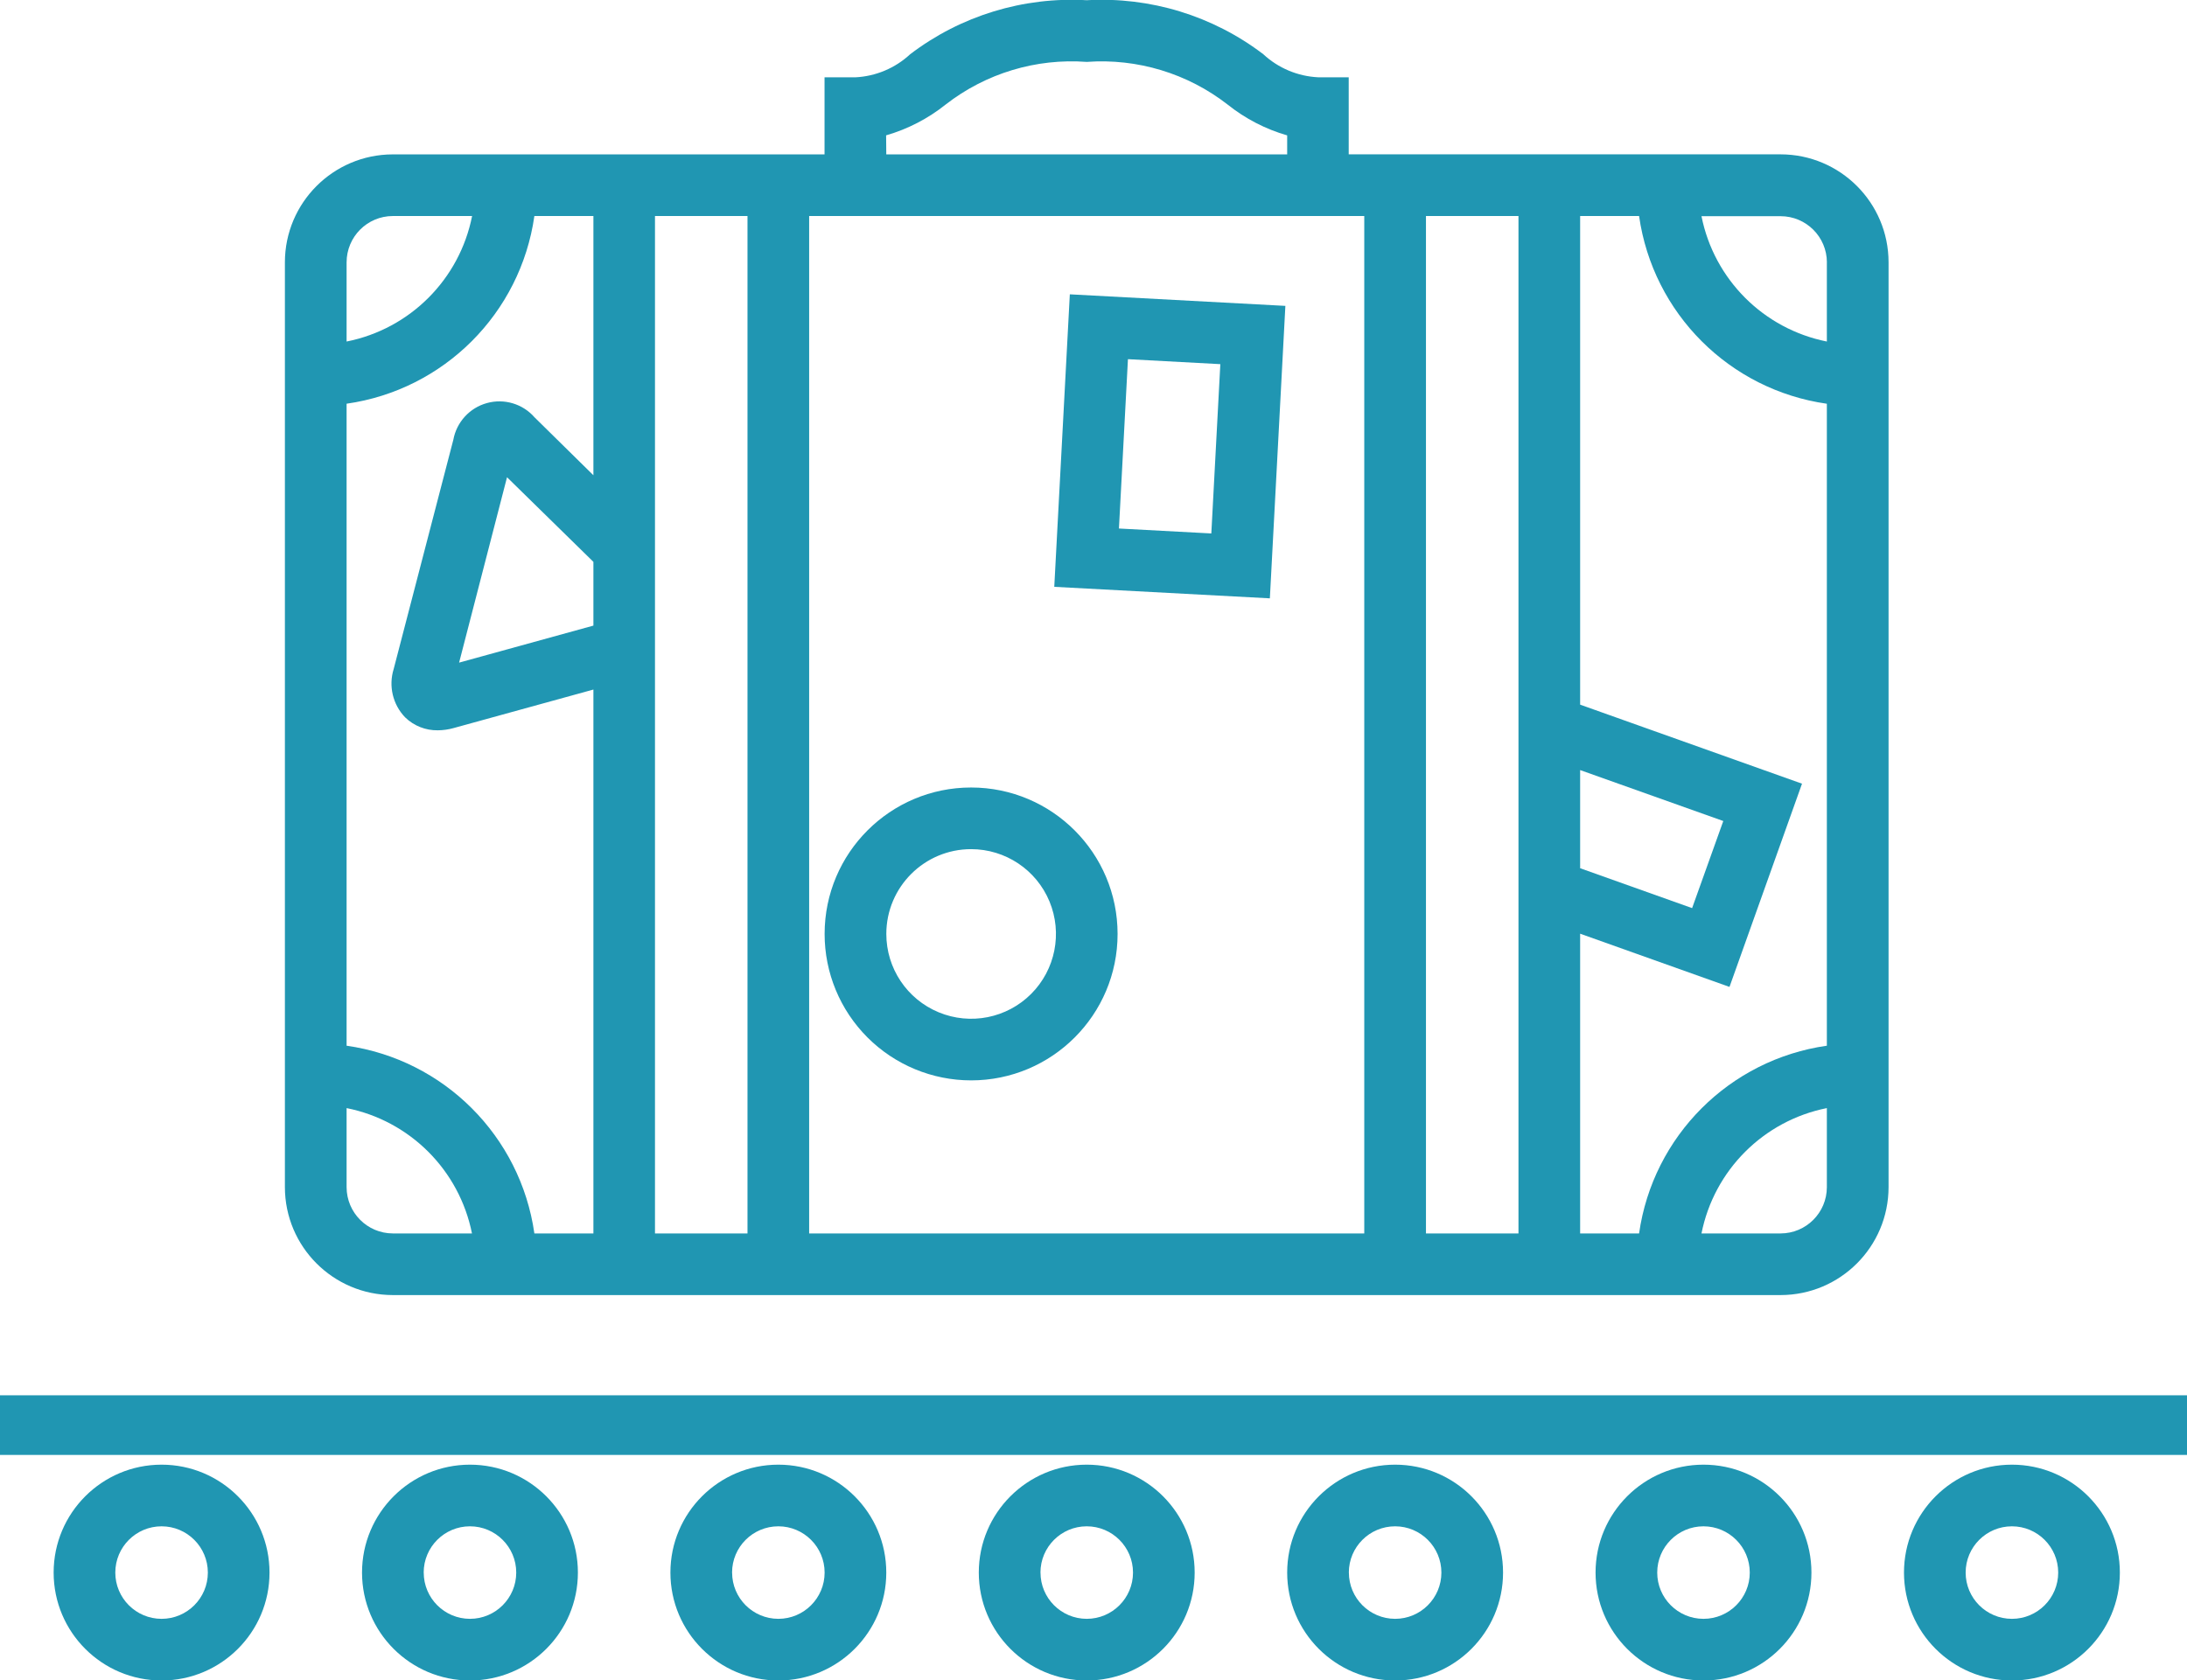<svg version="1.1" xmlns="http://www.w3.org/2000/svg" xmlns:xlink="http://www.w3.org/1999/xlink" width="53.168" height="40.86" viewBox="0,0,256,196.729"><g fill="#2096b2" fill-rule="nonzero" stroke="none" stroke-width="1" stroke-linecap="butt" stroke-linejoin="miter" stroke-miterlimit="10" stroke-dasharray="" stroke-dashoffset="0" font-family="none" font-weight="none" font-size="none" text-anchor="none" style="mix-blend-mode: normal"><g transform="translate(0,0.021) scale(4.815,4.815)"><g transform="translate(-483,-583)" id="Group_3484"><rect x="483" y="616.925" width="53.168" height="1.45" id="Rectangle_949"></rect><path transform="translate(467.804,547.112)" d="M19.124,71.5c-1.449,0 -2.624,1.175 -2.624,2.624c0,1.449 1.175,2.624 2.624,2.624c1.449,0 2.624,-1.175 2.624,-2.624c0,-1.449 -1.175,-2.624 -2.624,-2.624zM19.124,75.249c-0.621,0 -1.125,-0.504 -1.125,-1.125c0,-0.621 0.504,-1.125 1.125,-1.125c0.621,0 1.125,0.504 1.125,1.125c0,0.621 -0.504,1.125 -1.125,1.125z" id="Path_20296"></path><path transform="translate(465.301,547.112)" d="M31.748,74.124c0,-1.449 -1.175,-2.624 -2.624,-2.624c-1.449,0 -2.624,1.175 -2.624,2.624c0,1.449 1.175,2.624 2.624,2.624c1.449,0 2.624,-1.175 2.624,-2.624zM27.999,74.124c0,-0.621 0.504,-1.125 1.125,-1.125c0.621,0 1.125,0.504 1.125,1.125c0,0.621 -0.504,1.125 -1.125,1.125c-0.621,-0.001 -1.124,-0.504 -1.124,-1.125z" id="Path_20297"></path><path transform="translate(462.798,547.112)" d="M41.748,74.124c0,-1.449 -1.175,-2.624 -2.624,-2.624c-1.449,0 -2.624,1.175 -2.624,2.624c0,1.449 1.175,2.624 2.624,2.624c1.449,0 2.624,-1.175 2.624,-2.624zM37.999,74.124c0,-0.621 0.504,-1.125 1.125,-1.125c0.621,0 1.125,0.504 1.125,1.125c0,0.621 -0.504,1.125 -1.125,1.125c-0.621,-0.001 -1.124,-0.504 -1.124,-1.125z" id="Path_20298"></path><path transform="translate(460.295,547.112)" d="M51.748,74.124c0,-1.449 -1.175,-2.624 -2.624,-2.624c-1.449,0 -2.624,1.175 -2.624,2.624c0,1.449 1.175,2.624 2.624,2.624c1.449,0 2.624,-1.175 2.624,-2.624zM47.999,74.124c0,-0.621 0.504,-1.125 1.125,-1.125c0.621,0 1.125,0.504 1.125,1.125c0,0.621 -0.504,1.125 -1.125,1.125c-0.621,-0.001 -1.124,-0.504 -1.124,-1.125z" id="Path_20299"></path><path transform="translate(457.792,547.112)" d="M61.748,74.124c0,-1.449 -1.175,-2.624 -2.624,-2.624c-1.449,0 -2.624,1.175 -2.624,2.624c0,1.449 1.175,2.624 2.624,2.624c1.449,0 2.624,-1.175 2.624,-2.624zM57.999,74.124c0,-0.621 0.504,-1.125 1.125,-1.125c0.621,0 1.125,0.504 1.125,1.125c0,0.621 -0.504,1.125 -1.125,1.125c-0.621,-0.001 -1.124,-0.504 -1.124,-1.125z" id="Path_20300"></path><path transform="translate(455.289,547.112)" d="M69.124,71.5c-1.449,0 -2.624,1.175 -2.624,2.624c0,1.449 1.175,2.624 2.624,2.624c1.449,0 2.624,-1.175 2.624,-2.624c0,-1.449 -1.175,-2.624 -2.624,-2.624zM69.124,75.249c-0.621,0 -1.125,-0.504 -1.125,-1.125c0,-0.621 0.504,-1.125 1.125,-1.125c0.621,0 1.125,0.504 1.125,1.125c0,0.621 -0.504,1.125 -1.125,1.125z" id="Path_20301"></path><path transform="translate(452.787,547.112)" d="M79.124,71.5c-1.449,0 -2.624,1.175 -2.624,2.624c0,1.449 1.175,2.624 2.624,2.624c1.449,0 2.624,-1.175 2.624,-2.624c0,-1.449 -1.175,-2.624 -2.624,-2.624zM79.124,75.249c-0.621,0 -1.125,-0.504 -1.125,-1.125c0,-0.621 0.504,-1.125 1.125,-1.125c0.621,0 1.125,0.504 1.125,1.125c0,0.621 -0.504,1.125 -1.125,1.125z" id="Path_20302"></path><path transform="translate(465.926,559)" d="M49.116,25.874c-0.496,-0.025 -0.967,-0.223 -1.331,-0.561c-1.228,-0.936 -2.75,-1.401 -4.292,-1.313c-1.542,-0.088 -3.065,0.378 -4.293,1.314c-0.364,0.338 -0.835,0.536 -1.331,0.561h-0.75v1.874h-10.5c-1.446,0.004 -2.617,1.177 -2.619,2.623v22.492c0.002,1.449 1.175,2.622 2.624,2.624h33.738c1.449,-0.002 2.622,-1.175 2.624,-2.624v-22.492c-0.002,-1.449 -1.175,-2.622 -2.624,-2.624h-10.5v-1.874zM38.616,27.286c0.527,-0.152 1.019,-0.407 1.447,-0.749c0.975,-0.759 2.198,-1.129 3.43,-1.037c1.231,-0.09 2.452,0.28 3.426,1.038c0.428,0.342 0.92,0.597 1.447,0.749v0.462h-9.746zM31.5,39.208l-3.265,0.9l1.165,-4.508l2.1,2.058zM26.627,29.248h1.924c-0.305,1.541 -1.51,2.746 -3.051,3.052v-1.927c0.001,-0.621 0.503,-1.124 1.124,-1.125zM25.5,52.864v-1.923c1.539,0.307 2.741,1.509 3.048,3.048h-1.925c-0.62,-0.002 -1.122,-0.505 -1.123,-1.125zM30.065,53.989c-0.337,-2.367 -2.198,-4.228 -4.565,-4.565v-15.612c2.367,-0.337 4.228,-2.198 4.565,-4.565h1.435v6.305l-1.43,-1.408c-0.287,-0.329 -0.737,-0.464 -1.158,-0.348c-0.421,0.116 -0.738,0.463 -0.817,0.892l-1.45,5.574c-0.129,0.414 -0.023,0.865 0.278,1.177c0.212,0.207 0.499,0.32 0.795,0.315c0.129,-0.001 0.258,-0.019 0.382,-0.054l3.4,-0.937v13.226zM32.997,53.989v-24.741h2.249v24.741zM55.488,42.721l3.48,1.239l-0.758,2.118l-2.722,-0.97zM60.361,53.989h-1.923c0.307,-1.539 1.509,-2.741 3.048,-3.048v1.924c-0.001,0.62 -0.504,1.123 -1.124,1.124zM61.486,30.373v1.927c-1.539,-0.307 -2.741,-1.509 -3.048,-3.048h1.924c0.621,0.001 1.124,0.503 1.125,1.124zM56.921,29.248c0.337,2.367 2.198,4.228 4.565,4.565v15.611c-2.367,0.337 -4.228,2.198 -4.565,4.565h-1.433v-7.289l3.631,1.294l1.763,-4.942l-5.394,-1.922v-11.882zM53.989,29.248v24.741h-2.249v-24.741zM50.24,53.989h-13.495v-24.741h13.495z" id="Path_20303"></path><path transform="translate(459.682,556.613)" d="M54.566,33.82l-5.24,-0.281l-0.378,7.113l5.241,0.28zM52.766,39.354l-2.246,-0.12l0.219,-4.118l2.246,0.121z" id="Path_20304"></path><path transform="translate(461.547,552.609)" d="M45.061,56.658c1.966,0 3.561,-1.594 3.561,-3.56c0,-1.966 -1.593,-3.561 -3.56,-3.562c-1.966,-0.001 -3.561,1.593 -3.562,3.559c-0.001,0.945 0.374,1.851 1.042,2.519c0.668,0.668 1.574,1.044 2.519,1.044zM45.061,51.035c0.834,-0 1.587,0.502 1.906,1.273c0.319,0.771 0.143,1.658 -0.447,2.248c-0.59,0.59 -1.477,0.766 -2.248,0.446c-0.771,-0.32 -1.273,-1.072 -1.272,-1.907c0.001,-1.138 0.925,-2.061 2.063,-2.06z" id="Path_20305"></path></g></g></g></svg>
